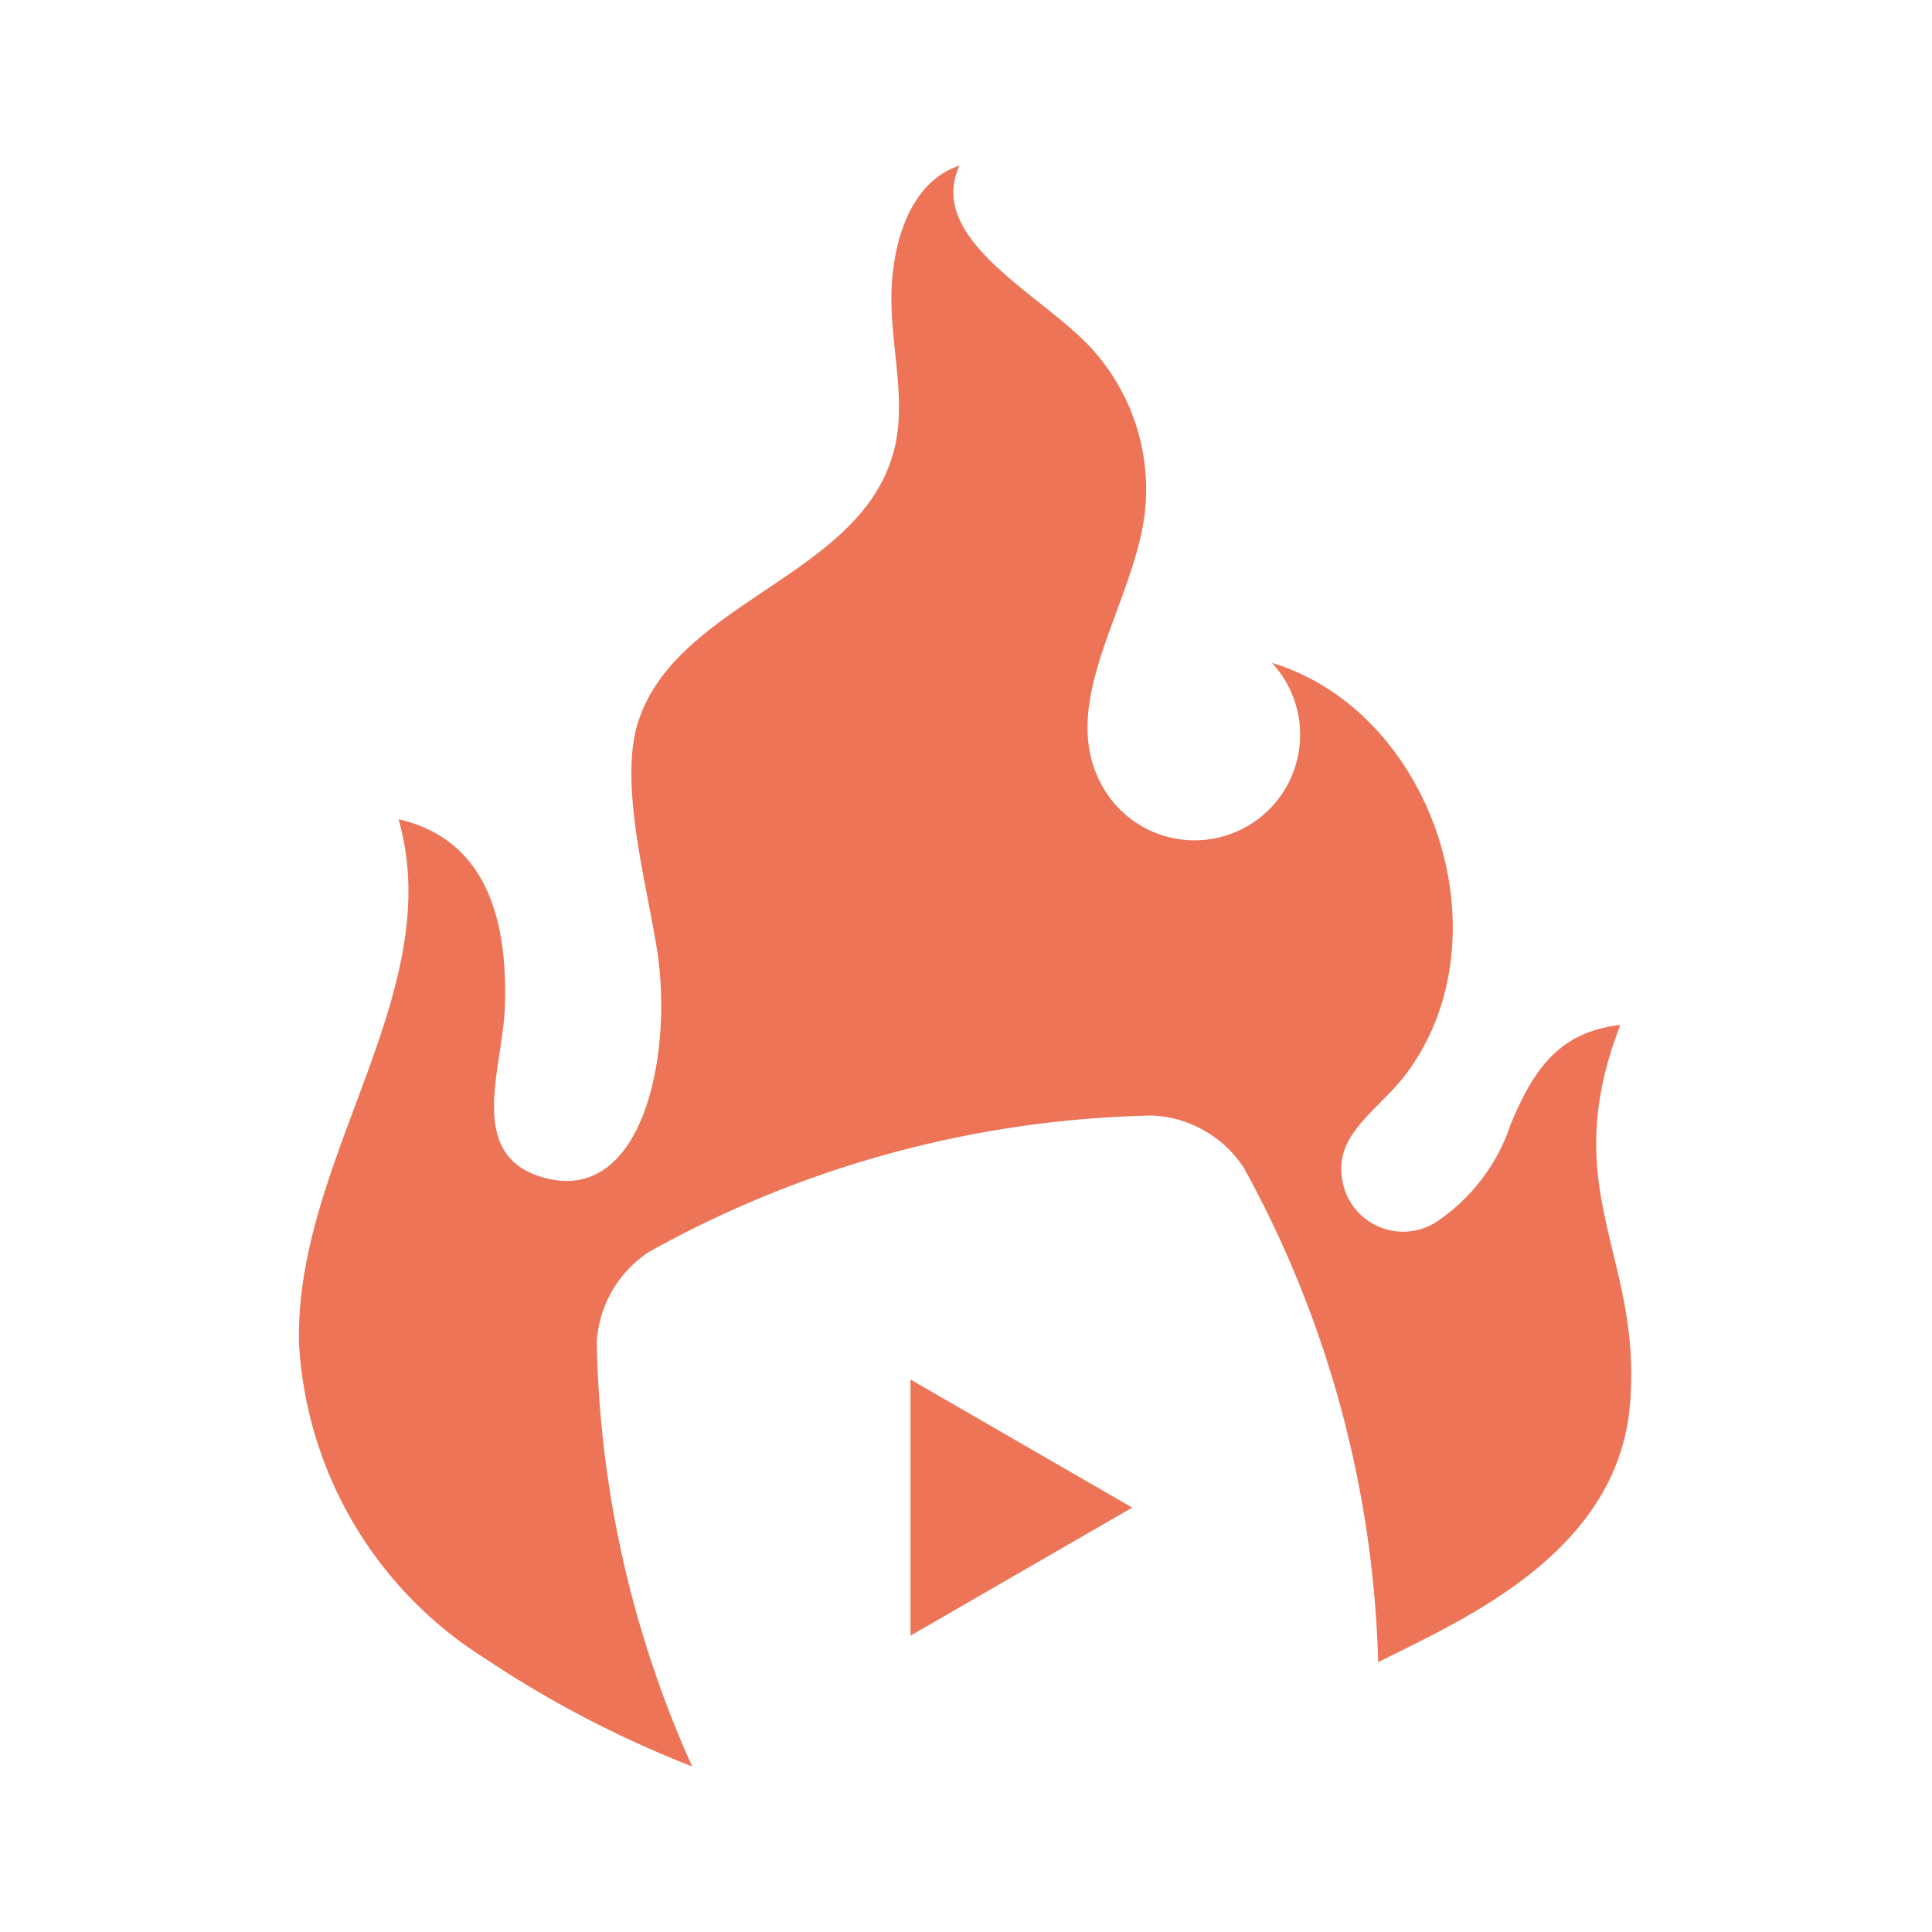 <svg xmlns="http://www.w3.org/2000/svg" viewBox="0 0 56.72 56.72"><defs><style>.cls-1{fill:#ed7457;}.cls-2{fill:none;}</style></defs><g id="Layer_2" data-name="Layer 2"><g id="Layer_1-2" data-name="Layer 1"><path class="cls-1" d="M14.21,48.67a31.83,31.83,0,0,0,6.11,3.19,31.73,31.73,0,0,1-2.8-12.44,3.4,3.4,0,0,1,1.54-2.67,31.62,31.62,0,0,1,14.78-4,3.4,3.4,0,0,1,2.68,1.54,31.82,31.82,0,0,1,3.94,14.51c2.31-1.18,7-3.12,7.39-7.53S45.67,35,47.57,30.09c-1.67.2-2.48,1.12-3.22,2.92a5.55,5.55,0,0,1-2.06,2.78A1.81,1.81,0,0,1,39.4,34.6c-.21-1.33,1.07-2,1.88-3.07,3-4,.8-10.63-3.94-12.07a3.1,3.1,0,1,1-5,3.58c-1.3-2.39.85-5.14,1.25-7.83a6.14,6.14,0,0,0-2-5.43C30,8.34,27.26,6.84,28.17,4.86c-1.5.5-2,2.36-2,3.93s.5,3.19,0,4.69c-1.12,3.48-6.34,4.25-7.44,7.73-.59,1.86.33,5,.59,6.89.4,3-.48,7.12-3.21,6.51-2.49-.57-1.36-3.19-1.29-5,.11-2.84-.68-5-3.12-5.56,1.46,5.09-3.07,10-2.92,15.42A11.69,11.69,0,0,0,14.21,48.67Z"/><polygon class="cls-1" points="26.73 40.5 26.73 48.02 33.24 44.26 26.73 40.5"/><rect class="cls-2" width="56.72" height="56.72"/></g></g></svg>